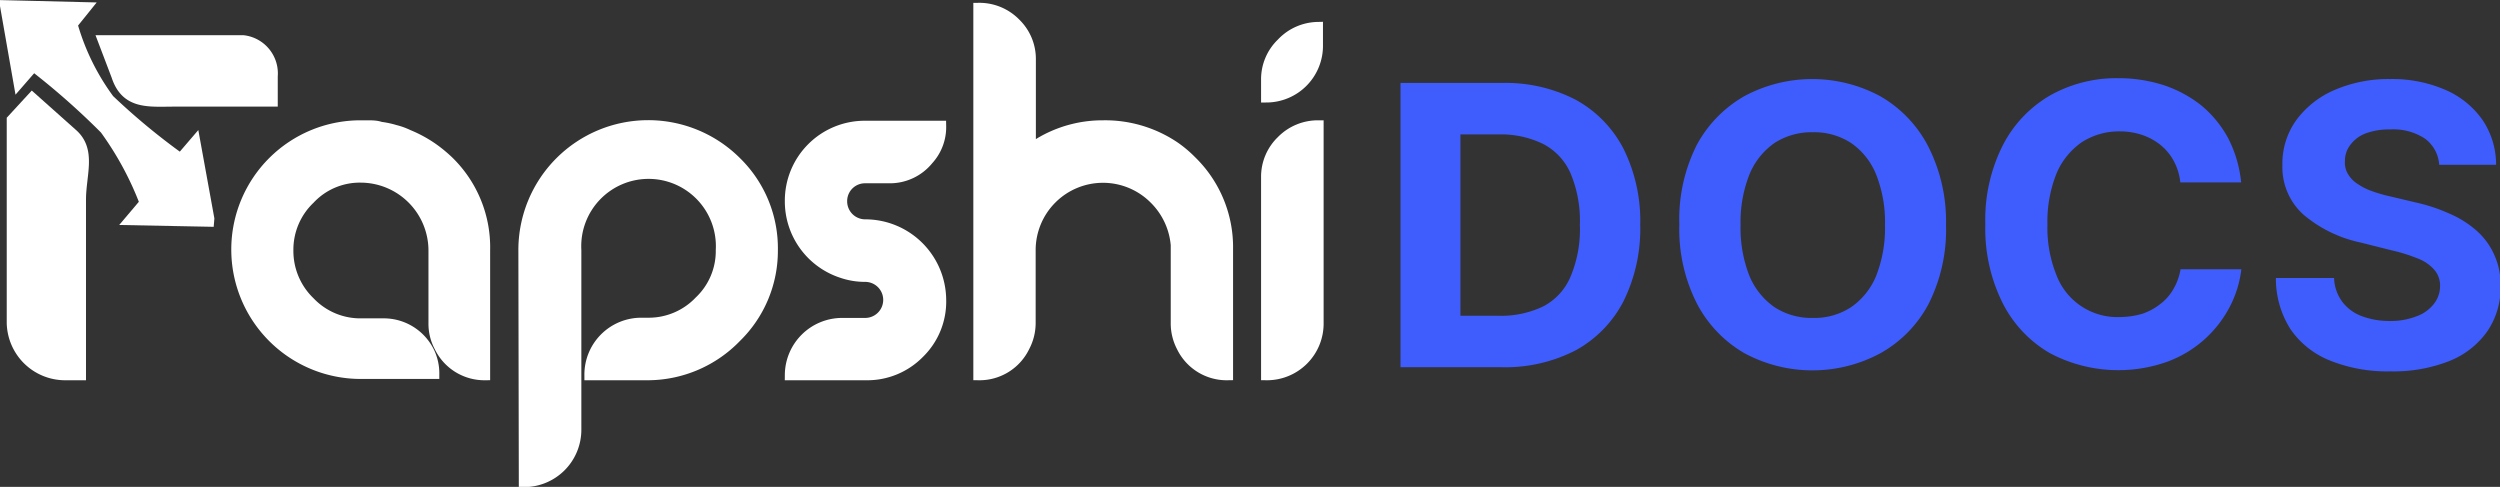 <svg id="Layer_1" data-name="Layer 1" xmlns="http://www.w3.org/2000/svg" viewBox="0 0 115.12 22.42"><rect x="0" y="0" width="115.12" height="22.42" fill="#333333" stroke="none"/><defs><style>.cls-1{fill:#fff;stroke:#fff;stroke-miterlimit:10;stroke-width:0.5px;}.cls-2{fill:#3f5cfd;}</style></defs><path class="cls-1" d="M22.92,17.7a2.25,2.25,0,0,1-.26-1.09V13.26A3.38,3.38,0,0,0,19.3,9.9a3.16,3.16,0,0,0-2.36,1,3.23,3.23,0,0,0-1,2.37,3.27,3.27,0,0,0,1,2.38,3.22,3.22,0,0,0,2.36,1h1A2.32,2.32,0,0,1,22.46,18a2.26,2.26,0,0,1,.2.94H19.3a5.71,5.71,0,0,1-5.72-5.72A5.7,5.7,0,0,1,19.3,7.53h.3c.2,0,.41,0,.61.07a3.94,3.94,0,0,1,.66.14,3.1,3.1,0,0,1,.61.22,5.81,5.81,0,0,1,1.15.63l0,0a6.33,6.33,0,0,1,.7.58A5.52,5.52,0,0,1,25,13.26V19A2.29,2.29,0,0,1,22.92,17.7Z" transform="translate(-2.68 -1.74)"/><path class="cls-1" d="M26.8,13.26A5.73,5.73,0,0,1,36.58,9.2a5.56,5.56,0,0,1,1.67,4.06,5.55,5.55,0,0,1-1.67,4A5.67,5.67,0,0,1,32.52,19H29.84a2.37,2.37,0,0,1,2.38-2.38h.3a3.23,3.23,0,0,0,2.37-1,3.19,3.19,0,0,0,1-2.36,3.35,3.35,0,1,0-6.69,0v8.29a2.39,2.39,0,0,1-2.38,2.37Z" transform="translate(-2.68 -1.74)"/><path class="cls-1" d="M39.07,19a2.39,2.39,0,0,1,2.37-2.37h1.08a1.08,1.08,0,1,0,0-2.16,3.26,3.26,0,0,1-1.08-.18A3.45,3.45,0,0,1,39.07,11a3.43,3.43,0,0,1,3.45-3.45H46a2.22,2.22,0,0,1-.58,1.54,2.27,2.27,0,0,1-1.8.84H42.52A1.07,1.07,0,0,0,41.44,11a1.08,1.08,0,0,0,1.08,1.09A3.48,3.48,0,0,1,46,15.53,3.31,3.31,0,0,1,45,18a3.34,3.34,0,0,1-2.45,1Z" transform="translate(-2.68 -1.74)"/><path class="cls-1" d="M57.1,17.7a2.32,2.32,0,0,1-.26-1.1c0-2.31,0-3.5,0-3.58a3.39,3.39,0,0,0-1-2.13,3.35,3.35,0,0,0-5.72,2.37V16.6a2.33,2.33,0,0,1-.27,1.1A2.29,2.29,0,0,1,47.75,19V2.12a2.32,2.32,0,0,1,1.69.7,2.28,2.28,0,0,1,.69,1.67V8.62a5.19,5.19,0,0,1,.77-.48,5.63,5.63,0,0,1,2.58-.61,5.71,5.71,0,0,1,3.32,1,5.37,5.37,0,0,1,.73.62,5.53,5.53,0,0,1,1.68,4.06V19A2.29,2.29,0,0,1,57.1,17.7Z" transform="translate(-2.68 -1.74)"/><path class="cls-1" d="M61,5.41a2.29,2.29,0,0,1,.7-1.67A2.33,2.33,0,0,1,63.35,3v.8A2.36,2.36,0,0,1,61,6.21ZM61,9.9a2.29,2.29,0,0,1,.7-1.67,2.33,2.33,0,0,1,1.68-.7V16.6A2.36,2.36,0,0,1,61,19Z" transform="translate(-2.68 -1.74)"/><path class="cls-1" d="M12.29,11.93h0L8.7,11.86l.66-.78a14.59,14.59,0,0,0-1.84-3.4,33.86,33.86,0,0,0-3.3-2.91h0l-.67.77L2.93,2h0l3.69.09L6,2.86A10.73,10.73,0,0,0,7.7,6.33,30.69,30.69,0,0,0,11,9.06h0l.66-.77.64,3.52Z" transform="translate(-2.68 -1.74)"/><path class="cls-1" d="M6.39,10.94V19H5.68A2.44,2.44,0,0,1,3.24,16.6V7.26l.92-1L6,7.9C6.88,8.66,6.39,9.77,6.39,10.94Z" transform="translate(-2.68 -1.74)"/><path class="cls-1" d="M15.22,5.25V6.4H10.7c-1.16,0-2.21.15-2.64-1.16L7.44,3.61h6.43A1.52,1.52,0,0,1,15.22,5.25Z" transform="translate(-2.68 -1.74)"/><path class="cls-2" d="M71.81,18.65H67.17V5.56h4.67a7,7,0,0,1,3.41.78,5.4,5.4,0,0,1,2.19,2.25,7.47,7.47,0,0,1,.77,3.5,7.53,7.53,0,0,1-.77,3.52,5.39,5.39,0,0,1-2.2,2.26A7.09,7.09,0,0,1,71.81,18.65Zm-1.88-2.37h1.76a4.46,4.46,0,0,0,2.07-.44A2.75,2.75,0,0,0,75,14.48a5.62,5.62,0,0,0,.43-2.39A5.61,5.61,0,0,0,75,9.72a2.77,2.77,0,0,0-1.26-1.35,4.42,4.42,0,0,0-2.06-.44H69.93Z" transform="translate(-2.68 -1.74)"/><path class="cls-2" d="M92.29,12.11a7.56,7.56,0,0,1-.81,3.64A5.59,5.59,0,0,1,89.28,18,6.6,6.6,0,0,1,83,18a5.66,5.66,0,0,1-2.19-2.3,7.55,7.55,0,0,1-.8-3.63,7.6,7.6,0,0,1,.8-3.65A5.69,5.69,0,0,1,83,6.17a6.6,6.6,0,0,1,6.26,0,5.65,5.65,0,0,1,2.2,2.29A7.6,7.6,0,0,1,92.29,12.11Zm-2.81,0a5.94,5.94,0,0,0-.41-2.34,3.21,3.21,0,0,0-1.16-1.45,3.09,3.09,0,0,0-1.75-.49,3.13,3.13,0,0,0-1.76.49,3.27,3.27,0,0,0-1.16,1.45,5.94,5.94,0,0,0-.41,2.34,6,6,0,0,0,.41,2.34,3.3,3.3,0,0,0,1.16,1.44,3.13,3.13,0,0,0,1.76.49,3.09,3.09,0,0,0,1.75-.49,3.23,3.23,0,0,0,1.16-1.44A6,6,0,0,0,89.48,12.11Z" transform="translate(-2.68 -1.74)"/><path class="cls-2" d="M105.88,10.14h-2.8a2.65,2.65,0,0,0-.31-1,2.4,2.4,0,0,0-.61-.73,2.79,2.79,0,0,0-.85-.46,3.21,3.21,0,0,0-1-.16,3.17,3.17,0,0,0-1.77.5,3.31,3.31,0,0,0-1.17,1.46,5.94,5.94,0,0,0-.41,2.32,5.85,5.85,0,0,0,.42,2.35,3,3,0,0,0,2.91,1.92,3.84,3.84,0,0,0,1-.14,2.69,2.69,0,0,0,.84-.44,2.28,2.28,0,0,0,.62-.69,2.71,2.71,0,0,0,.34-.93h2.8a5,5,0,0,1-.54,1.74,5.3,5.3,0,0,1-2.88,2.52A6.72,6.72,0,0,1,97.07,18a5.55,5.55,0,0,1-2.17-2.3,7.66,7.66,0,0,1-.8-3.63,7.6,7.6,0,0,1,.81-3.65,5.61,5.61,0,0,1,2.18-2.29,6.22,6.22,0,0,1,3.11-.79,6.81,6.81,0,0,1,2.11.32,5.64,5.64,0,0,1,1.73.93,5.08,5.08,0,0,1,1.23,1.49A5.62,5.62,0,0,1,105.88,10.14Z" transform="translate(-2.68 -1.74)"/><path class="cls-2" d="M115,9.33a1.63,1.63,0,0,0-.66-1.21,2.64,2.64,0,0,0-1.58-.42,3.17,3.17,0,0,0-1.14.18,1.57,1.57,0,0,0-.71.53,1.19,1.19,0,0,0-.25.75,1,1,0,0,0,.15.61,1.38,1.38,0,0,0,.45.45,2.79,2.79,0,0,0,.67.33,6.23,6.23,0,0,0,.8.23l1.18.28a8,8,0,0,1,1.57.52,4.67,4.67,0,0,1,1.24.78,3.24,3.24,0,0,1,.81,1.1,3.36,3.36,0,0,1,.3,1.45,3.59,3.59,0,0,1-.61,2.08,3.9,3.9,0,0,1-1.74,1.37,7,7,0,0,1-2.73.48,7.05,7.05,0,0,1-2.76-.49,4,4,0,0,1-1.83-1.44,4.33,4.33,0,0,1-.68-2.37h2.68a1.94,1.94,0,0,0,.38,1.1,2,2,0,0,0,.9.66,3.61,3.61,0,0,0,1.28.22,3.21,3.21,0,0,0,1.22-.21,1.75,1.75,0,0,0,.81-.57,1.31,1.31,0,0,0,.29-.83,1.09,1.09,0,0,0-.26-.74,1.88,1.88,0,0,0-.75-.52,7.57,7.57,0,0,0-1.21-.38l-1.43-.36a6,6,0,0,1-2.61-1.26,2.93,2.93,0,0,1-1-2.3,3.43,3.43,0,0,1,.64-2.08,4.27,4.27,0,0,1,1.77-1.39,6.27,6.27,0,0,1,2.55-.5,6.14,6.14,0,0,1,2.55.5A4.05,4.05,0,0,1,117,7.27a3.68,3.68,0,0,1,.62,2.06Z" transform="translate(-2.68 -1.74)"/></svg>